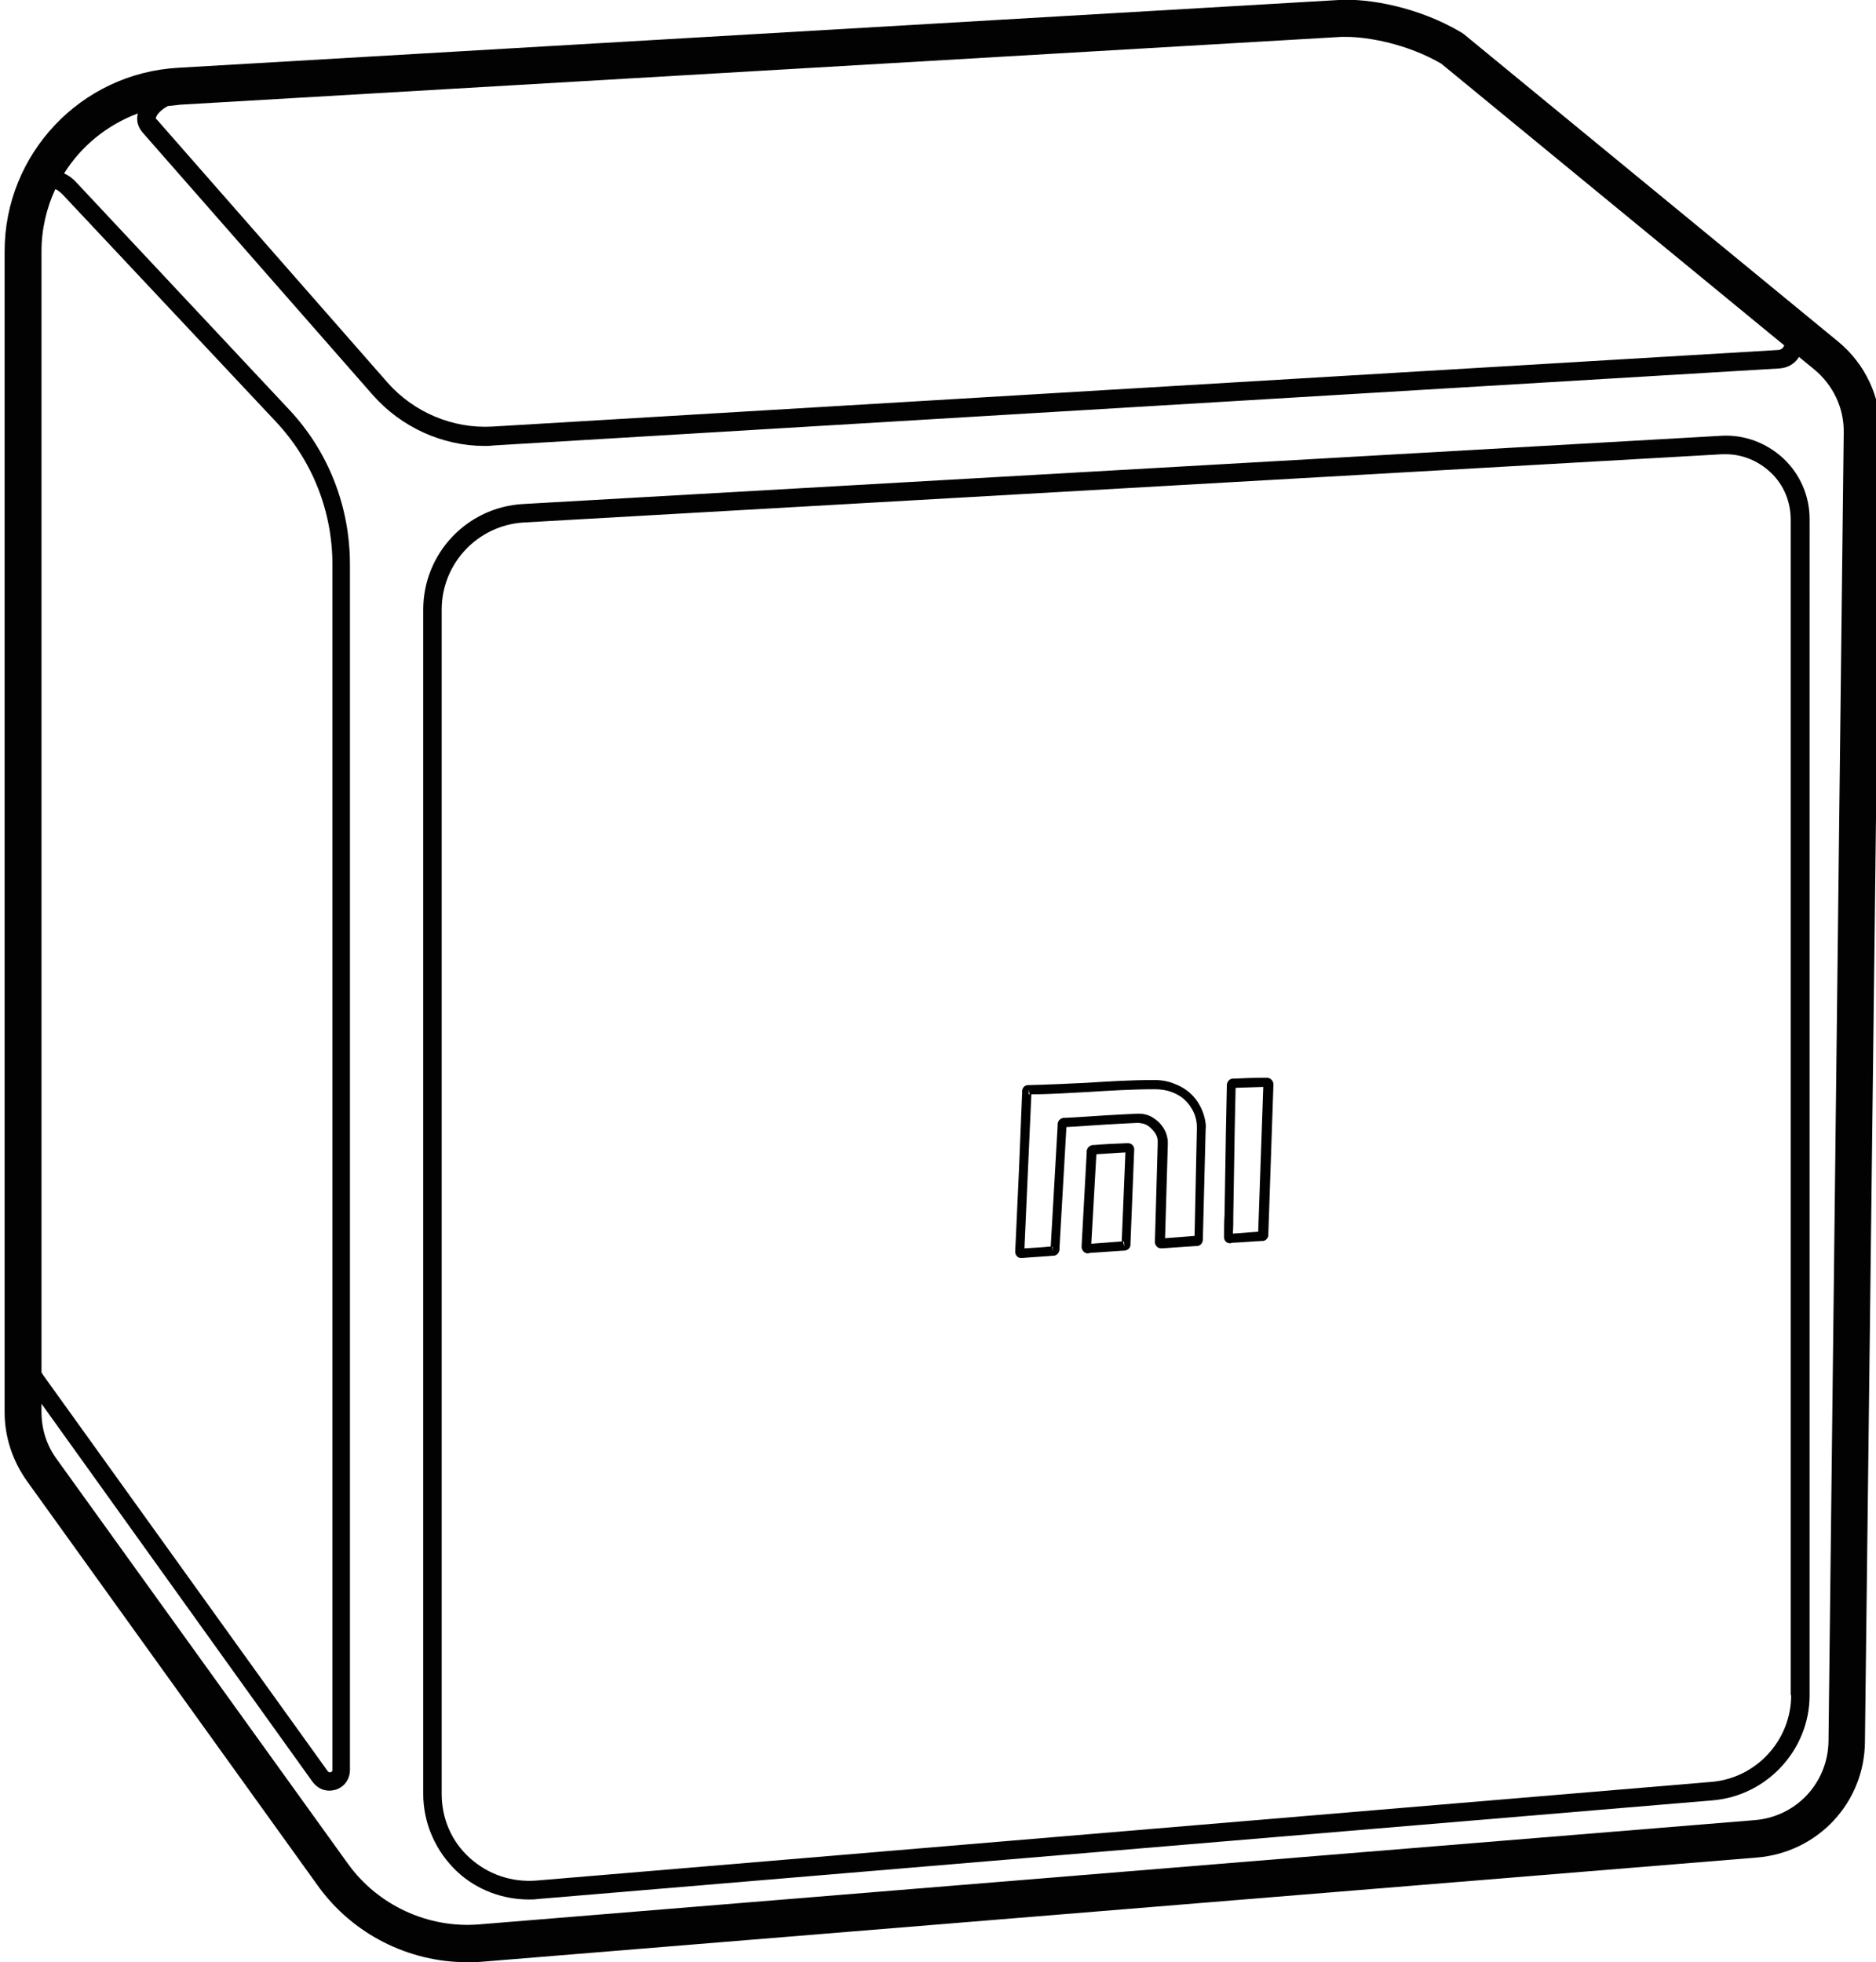 <?xml version="1.0" encoding="utf-8"?>
<!-- Generator: Adobe Illustrator 21.0.0, SVG Export Plug-In . SVG Version: 6.00 Build 0)  -->
<svg version="1.1" id="Layer_1" xmlns="http://www.w3.org/2000/svg" xmlns:xlink="http://www.w3.org/1999/xlink" x="0px" y="0px"
	 viewBox="0 0 406.9 425.5" style="enable-background:new 0 0 406.9 425.5;" xml:space="preserve">
<style type="text/css">
	.st0{fill:#020202;}
	.st1{fill:#010101;}
</style>
<g>
	<path class="st0" d="M398.6,74L317.5,7.4L316.9,7c-9.1-5.4-19.9-7.4-26.5-7L38.6,14.7C17.5,15.9,1,33.4,1,54.5v251.7
		c0,5.4,1.7,10.5,4.8,14.9L69,409c7.5,10.4,19.6,16.5,32.3,16.5c1.1,0,2.1,0,3.2-0.1l276.6-22.6c13.2-1.1,23.3-11.9,23.4-25.1
		L407.9,94v0C408,86.2,404.6,78.9,398.6,74z M33.9,25.3c0.3-0.7,1.2-1.6,2.5-2.3c0.9-0.1,1.8-0.2,2.7-0.3L290.9,8c0.3,0,0.7,0,1.1,0
		c4.7,0,13.2,1.5,20.6,5.8l74.4,61.1c-0.1,0.3-0.5,1-1.4,1L106.8,92.5c-8.6,0.5-17.1-3.1-22.8-9.6l-50-57
		C33.8,25.8,33.7,25.7,33.9,25.3z M13.7,42.3l46.1,49.1c7.9,8.4,12.3,19.4,12.3,31v261.4c0,0.3-0.1,0.4-0.4,0.5
		c-0.2,0.1-0.4,0-0.6-0.2L9.3,298.1c-0.1-0.2-0.2-0.3-0.3-0.5V54.5c0-4.8,1.1-9.4,3-13.5C12.5,41.2,13,41.6,13.7,42.3z M396.6,377.5
		c-0.1,9.1-7,16.5-16.1,17.2l-276.6,22.6c-11,0.9-21.9-4.1-28.4-13.1l-63.2-87.8c-2.2-3-3.3-6.5-3.3-10.2v-1.8l58.8,82
		c0.9,1.2,2.2,1.9,3.6,1.9c0.5,0,1-0.1,1.4-0.2c1.9-0.6,3.1-2.3,3.1-4.3V122.4c0-12.6-4.7-24.6-13.3-33.7L16.6,39.6
		c-0.9-1-1.8-1.6-2.7-2c3.7-5.9,9.3-10.5,16-13c-0.4,1.5,0,2.9,1,4.1l50,57c6.1,6.9,15,11,24.2,11c0.6,0,1.2,0,1.9-0.1l278.9-16.7
		c1.8-0.1,3.4-1,4.3-2.5l3.3,2.7c4.1,3.4,6.5,8.4,6.4,13.7L396.6,377.5z"/>
	<path class="st0" d="M373.3,94.5l-259.9,14.8c-12.1,0.7-21.6,10.7-21.6,22.9V389c0,6.4,2.7,12.5,7.4,16.9c4.2,3.9,9.8,6,15.5,6
		c0.6,0,1.3,0,1.9-0.1l254.9-21.4c11.8-1,21-11,21-22.8V112.6c0-5-2-9.7-5.7-13.2C383.1,96,378.3,94.2,373.3,94.5z M388.5,367.6
		c0,9.8-7.6,18-17.3,18.8l-254.9,21.4c-5.3,0.4-10.4-1.3-14.4-4.9s-6.1-8.6-6.1-13.9V132.2c0-10,7.8-18.3,17.8-18.9l259.9-14.8
		c0.3,0,0.6,0,0.8,0c3.6,0,7,1.4,9.7,3.9c2.9,2.7,4.4,6.4,4.4,10.3V367.6z"/>
</g>
<g>
	<g>
		<g>
			<path class="st1" d="M221.5,272.8C221.5,272.8,221.5,272.8,221.5,272.8c-0.7,0-1.2-0.5-1.3-1.2c0-0.1,0-0.2,0-0.3L221,254
				l0.7-17.1c0-0.2,0-0.3,0-0.4c0.1-0.7,0.6-1.2,1.3-1.2c0.1,0,0.1,0,0.2,0c4.2-0.1,8.4-0.3,12.5-0.5c4.7-0.3,9.6-0.6,14.5-0.6
				c0.1,0,0.2,0,0.3,0c1.5,0,3,0.3,4.2,0.8c2.1,0.8,3.7,2,4.9,3.7c0.9,1.3,1.5,2.7,1.8,4.3c0.1,0.6,0.2,1.3,0.1,1.9l-0.6,23.7
				c0,0.1,0,0.2,0,0.3c-0.1,0.7-0.5,1.2-1.2,1.3c-0.1,0-0.2,0-0.3,0l-7.3,0.5c-0.1,0-0.2,0-0.3,0c-0.7,0-1.2-0.6-1.3-1.2
				c0-0.1,0-0.2,0-0.4l0.6-20.9c0-0.4,0-0.7,0-1c-0.1-0.9-0.6-1.7-1.3-2.4c-0.7-0.7-1.4-1.1-2.2-1.2c-0.3-0.1-0.6-0.1-1-0.1
				c-4.5,0.2-9.1,0.5-13.6,0.8l-1.7,0.1l-1.5,26.2c0,0.2,0,0.3,0,0.4c-0.1,0.7-0.6,1.3-1.3,1.3l-0.1,0c-2.3,0.2-4.6,0.3-6.7,0.5
				C221.7,272.8,221.6,272.8,221.5,272.8z M228.2,270.4l0.2,1l-0.1-1C228.3,270.3,228.3,270.3,228.2,270.4z M227.9,270.8
				C227.9,270.8,227.9,270.8,227.9,270.8C227.9,270.8,227.9,270.8,227.9,270.8z M223.7,237.3l-1.5,33.4c1.8-0.1,3.7-0.2,5.7-0.4
				l1.5-26.2c0-0.2,0-0.3,0-0.4c0.1-0.7,0.5-1.1,1.2-1.3c0.1,0,0.2,0,0.4,0l2-0.1c4.5-0.3,9.1-0.6,13.7-0.8c0.6,0,1,0,1.4,0.1
				c1.2,0.2,2.2,0.8,3.2,1.7c1,1,1.7,2.2,1.9,3.5c0.1,0.4,0.1,0.8,0.1,1.3l-0.6,20.4l6.4-0.5l0.5-23.3c0-0.5,0-1-0.1-1.5
				c-0.2-1.3-0.7-2.4-1.4-3.4c-1-1.4-2.3-2.4-4-3c-1-0.4-2.3-0.6-3.6-0.6c-4.9,0-9.8,0.3-14.6,0.6
				C231.9,237,227.8,237.3,223.7,237.3z M223.1,236.3l0,1c0.1,0,0.1,0,0.2,0L223.1,236.3z M223.7,236.8
				C223.7,236.8,223.7,236.8,223.7,236.8C223.7,236.8,223.7,236.8,223.7,236.8z"/>
		</g>
		<g>
			<path class="st1" d="M266.8,269.6C266.8,269.6,266.8,269.6,266.8,269.6c-0.7,0-1.3-0.5-1.3-1.3c0-0.1,0-0.2,0-0.3
				c0-1.6,0-3.1,0.1-4.5c0.1-6.1,0.2-12.1,0.3-18.2l0.2-9.7c0-0.2,0-0.3,0-0.4c0.1-0.7,0.6-1.3,1.3-1.3l0.2,0c2-0.1,4.4-0.2,7-0.2
				c0.1,0,0.2,0,0.3,0c0.7,0.1,1.2,0.6,1.3,1.3c0,0.1,0,0.2,0,0.3l-1.1,32.2c0,0.2,0,0.3,0,0.4c-0.1,0.6-0.5,1.1-1.1,1.2
				c-0.1,0-0.2,0-0.3,0c-2.1,0.1-4.2,0.3-6.5,0.4C267,269.6,266.9,269.6,266.8,269.6z M268,235.9l-0.2,9.4
				c-0.1,6.1-0.2,12.1-0.3,18.2c0,1.3,0,2.6-0.1,4c1.9-0.1,3.7-0.3,5.5-0.4l1.1-31.4C271.8,235.8,269.8,235.8,268,235.9z M268,235.4
				C268,235.4,268,235.4,268,235.4C268,235.4,268,235.4,268,235.4z"/>
		</g>
		<g>
			<path class="st1" d="M236,271.8c-0.7,0-1.3-0.5-1.4-1.3c0-0.1,0-0.3,0-0.4l1.1-20.1c0-0.2,0-0.3,0-0.4c0.1-0.7,0.6-1.2,1.3-1.3
				c0.1,0,0.1,0,0.2,0c2.3-0.2,4.8-0.3,7.2-0.4c0.1,0,0.2,0,0.3,0c0.7,0,1.3,0.6,1.3,1.3c0,0.1,0,0.2,0,0.2l-0.8,20.2
				c0,0.1,0,0.2,0,0.4c-0.1,0.7-0.6,1.1-1.3,1.2c-0.1,0-0.1,0-0.2,0l-7.5,0.5C236.2,271.8,236.1,271.8,236,271.8z M243.6,269.3
				l0.3,1l-0.1-1C243.7,269.2,243.6,269.2,243.6,269.3z M237.8,250.3l-1.1,19.4l6.6-0.5l0.8-19.3C241.9,250,239.8,250.2,237.8,250.3
				z"/>
		</g>
	</g>
</g>
</svg>
